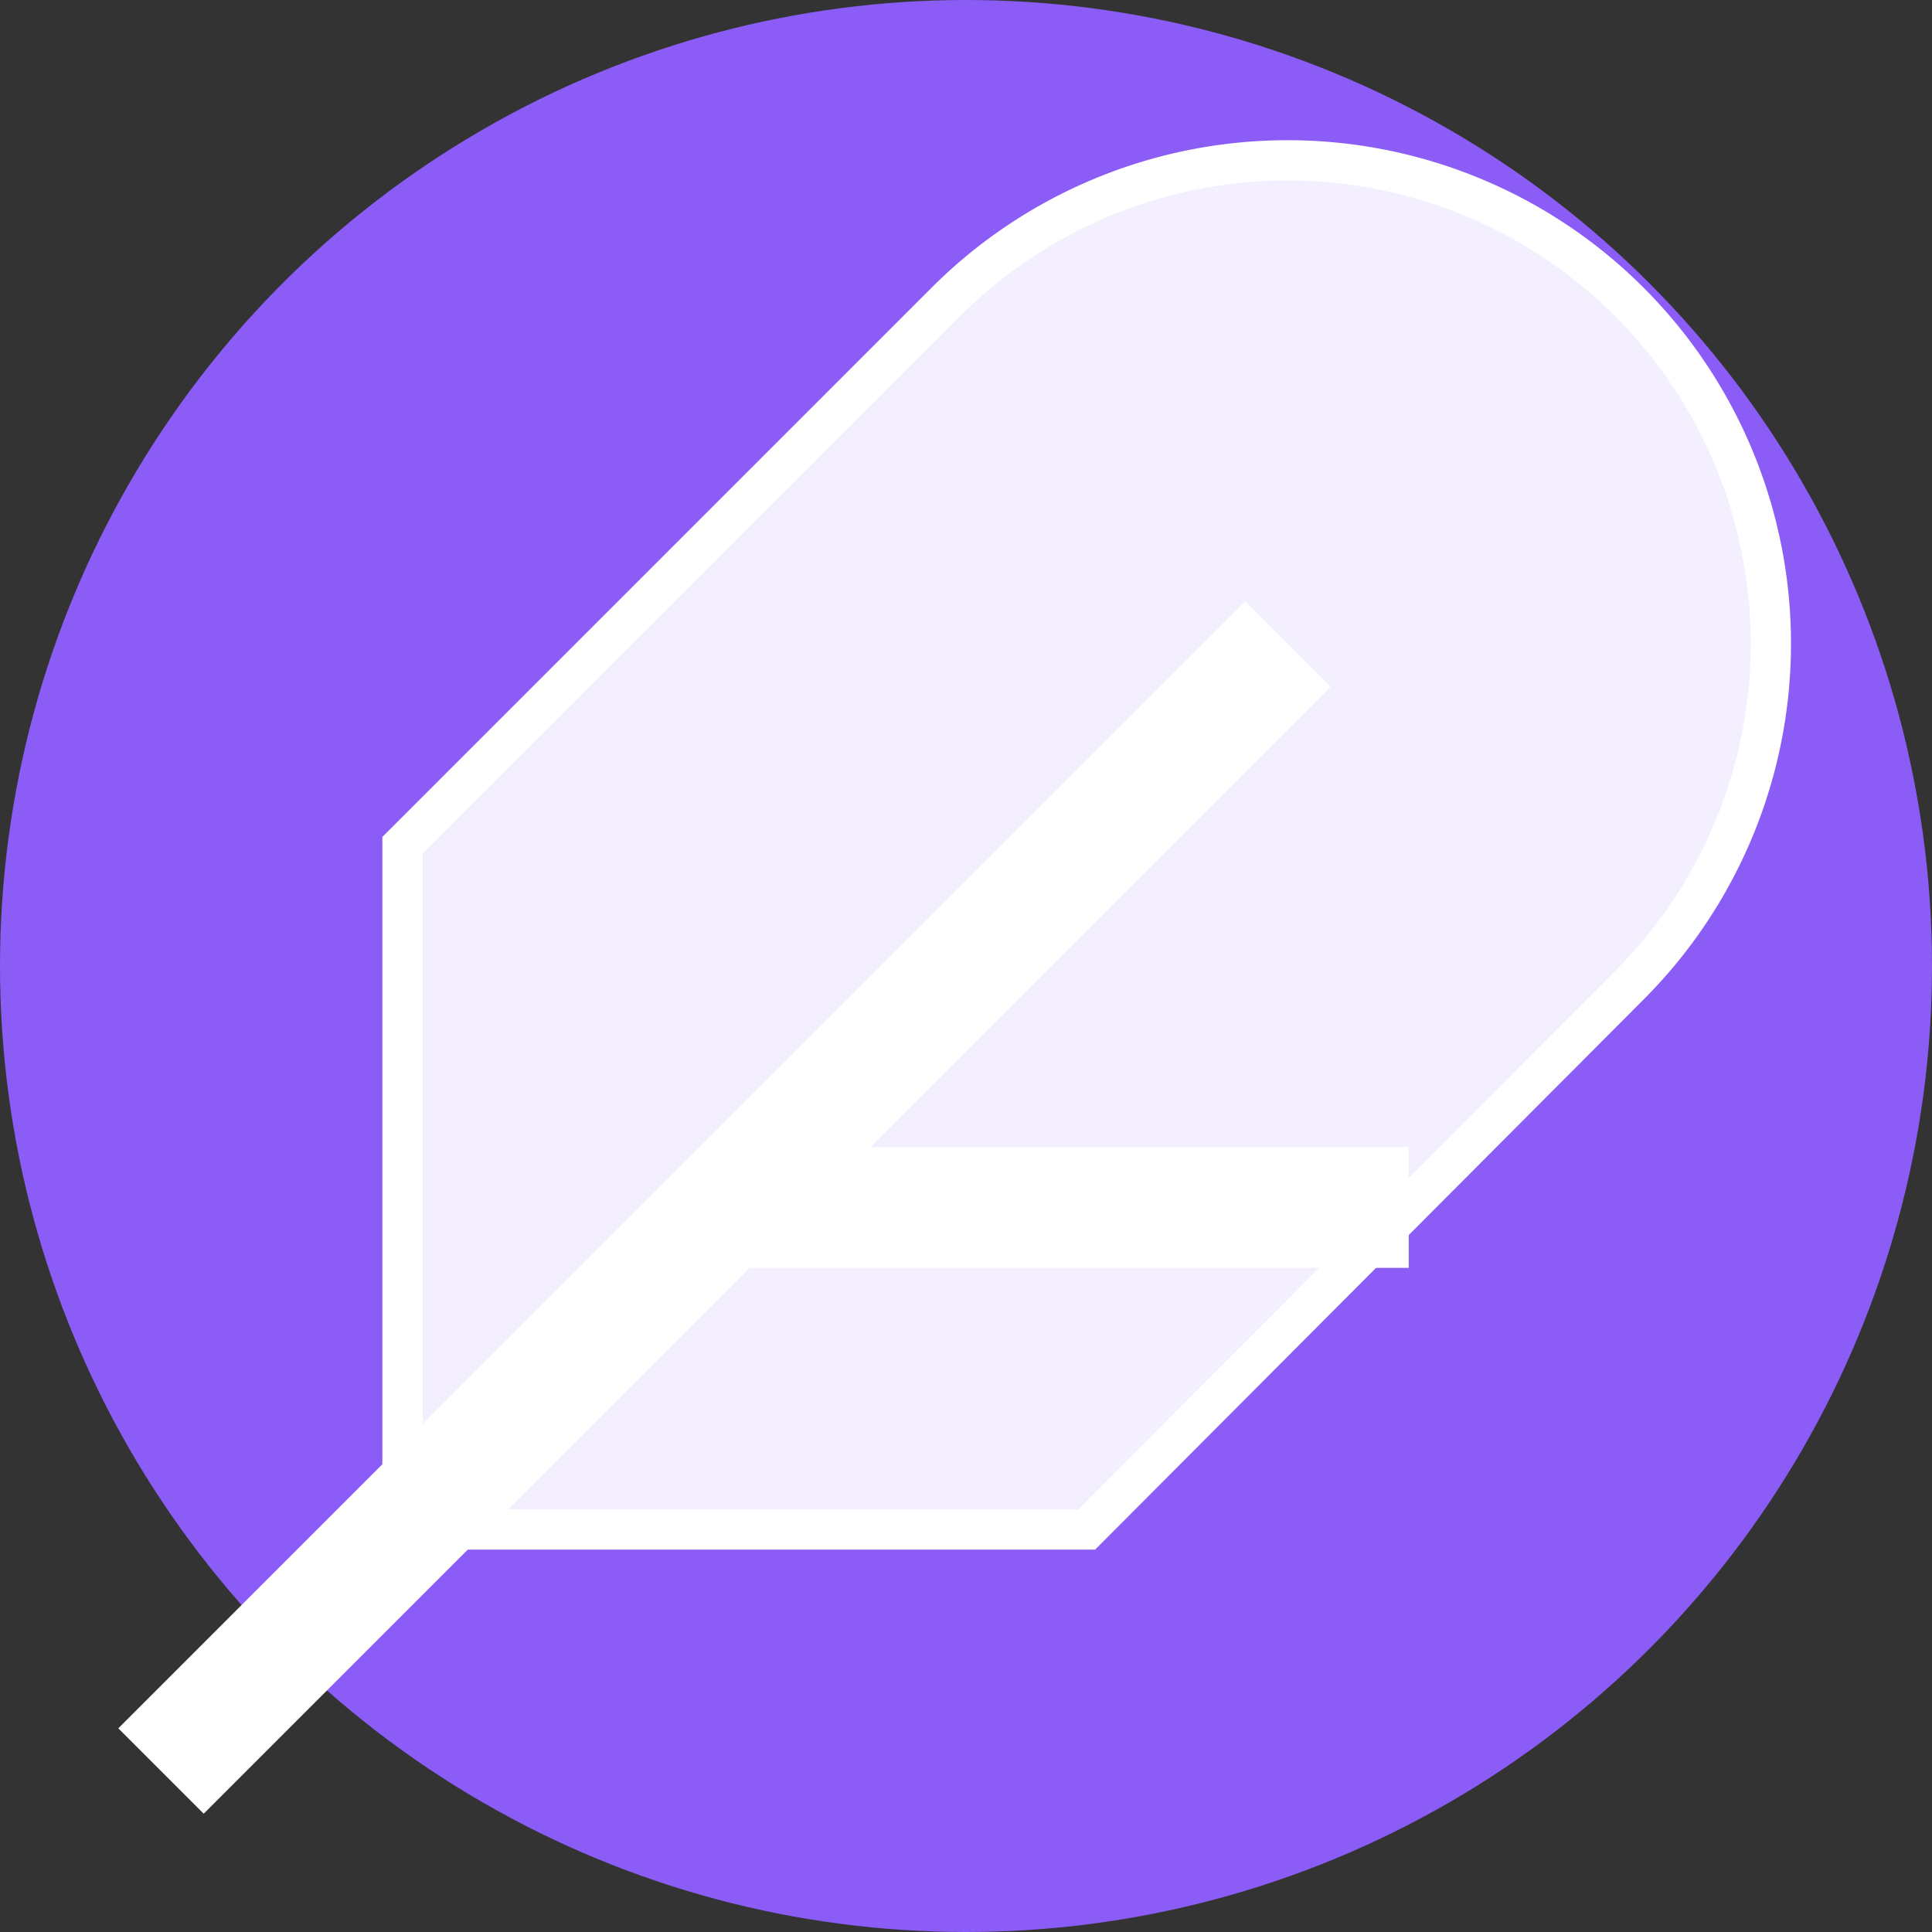 <svg xmlns="http://www.w3.org/2000/svg" width="512" height="512" viewBox="0 0 24 24">
  <rect x="0" y="0" width="24" height="24" fill="#333333" stroke="none"/>
  <!-- Background circle -->
  <circle cx="12" cy="12" r="12" fill="#8b5cf6" />
  
  <!-- Feather icon (white) -->
  <path d="M20.24 12.24a6 6 0 0 0-8.49-8.49L5 10.5V19h8.5z" fill="white" fill-opacity="0.9" stroke="white" stroke-width="0.5" />
  <line x1="16" x2="2" y1="8" y2="22" stroke="white" stroke-width="1.5" />
  <line x1="17.5" x2="9" y1="15" y2="15" stroke="white" stroke-width="1.5" />
</svg>